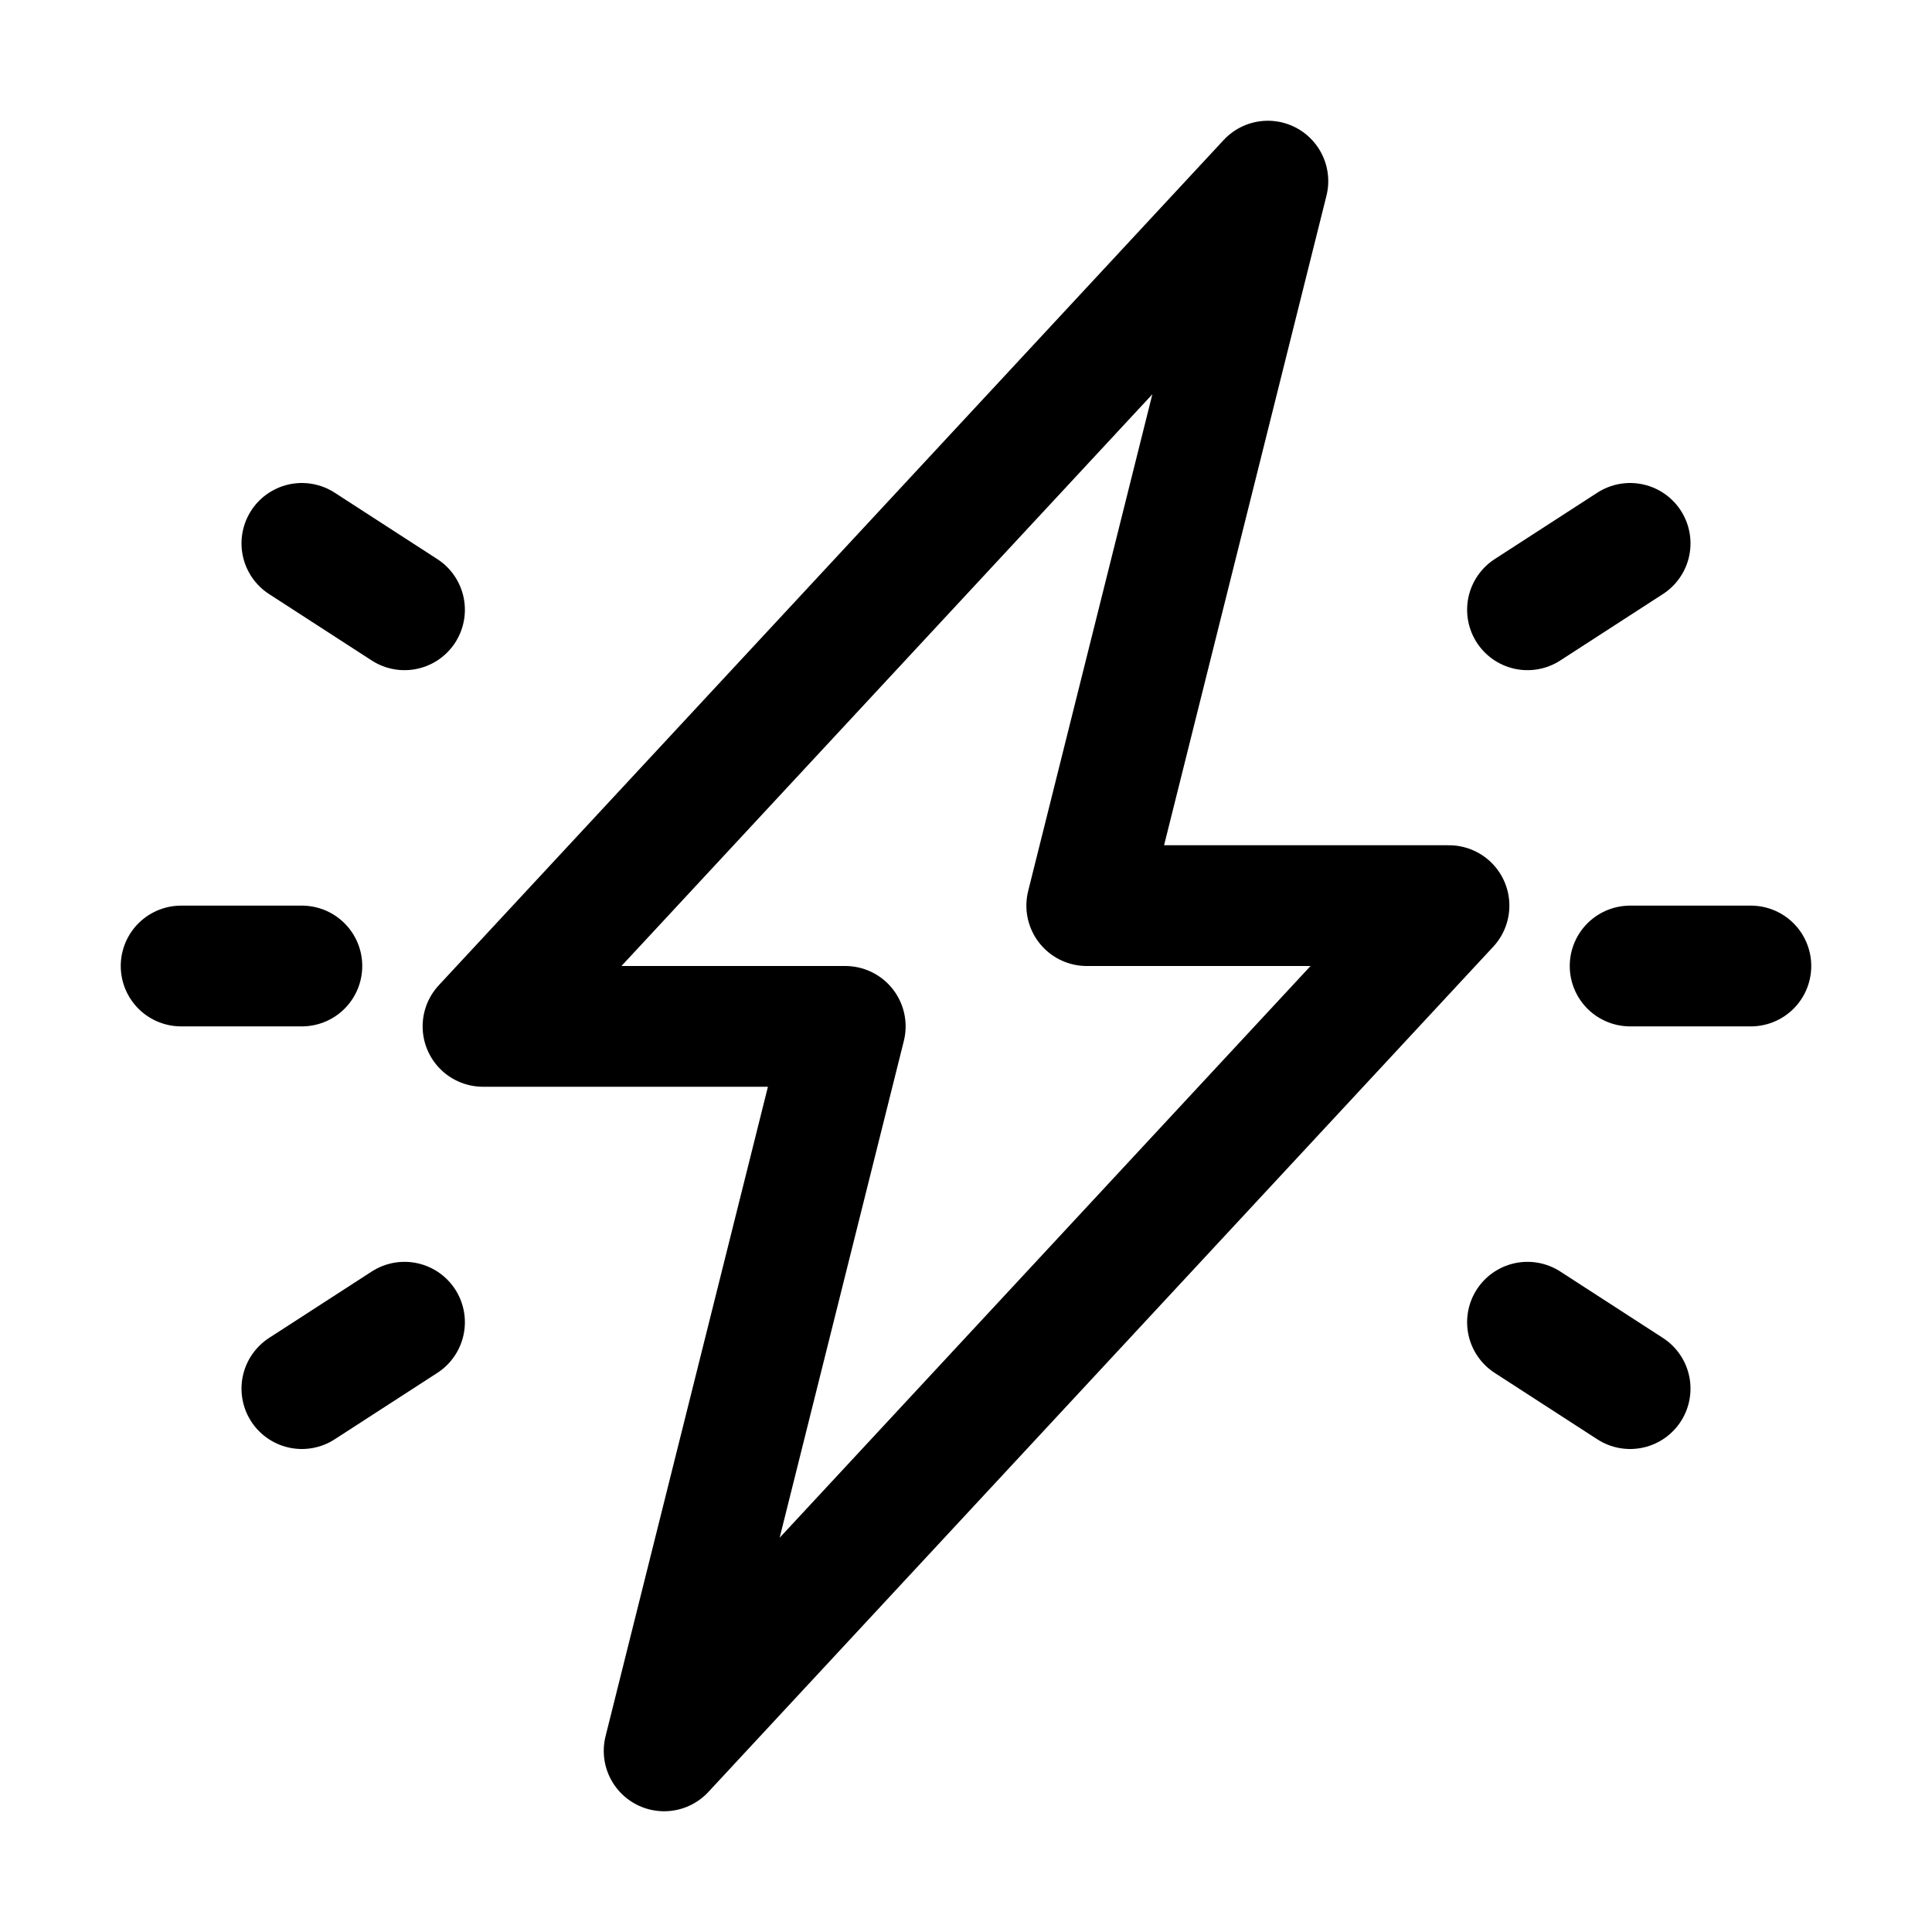 <svg width="32" height="32" viewBox="0 0 32 32" fill="none" xmlns="http://www.w3.org/2000/svg">
<path d="M24 15H18L21 3L8 17H14L11 29L24 15Z" stroke="black" stroke-width="2" stroke-miterlimit="10" stroke-linecap="round" stroke-linejoin="round"/>
<path d="M27 16H29" stroke="black" stroke-width="2" stroke-miterlimit="10" stroke-linecap="round"/>
<path d="M3 16H5" stroke="black" stroke-width="2" stroke-miterlimit="10" stroke-linecap="round"/>
<path d="M25.3 10.1L27 9" stroke="black" stroke-width="2" stroke-miterlimit="10" stroke-linecap="round"/>
<path d="M5 23L6.7 21.9" stroke="black" stroke-width="2" stroke-miterlimit="10" stroke-linecap="round"/>
<path d="M25.3 21.9L27 23" stroke="black" stroke-width="2" stroke-miterlimit="10" stroke-linecap="round"/>
<path d="M5 9L6.7 10.1" stroke="black" stroke-width="2" stroke-miterlimit="10" stroke-linecap="round"/>
</svg>
